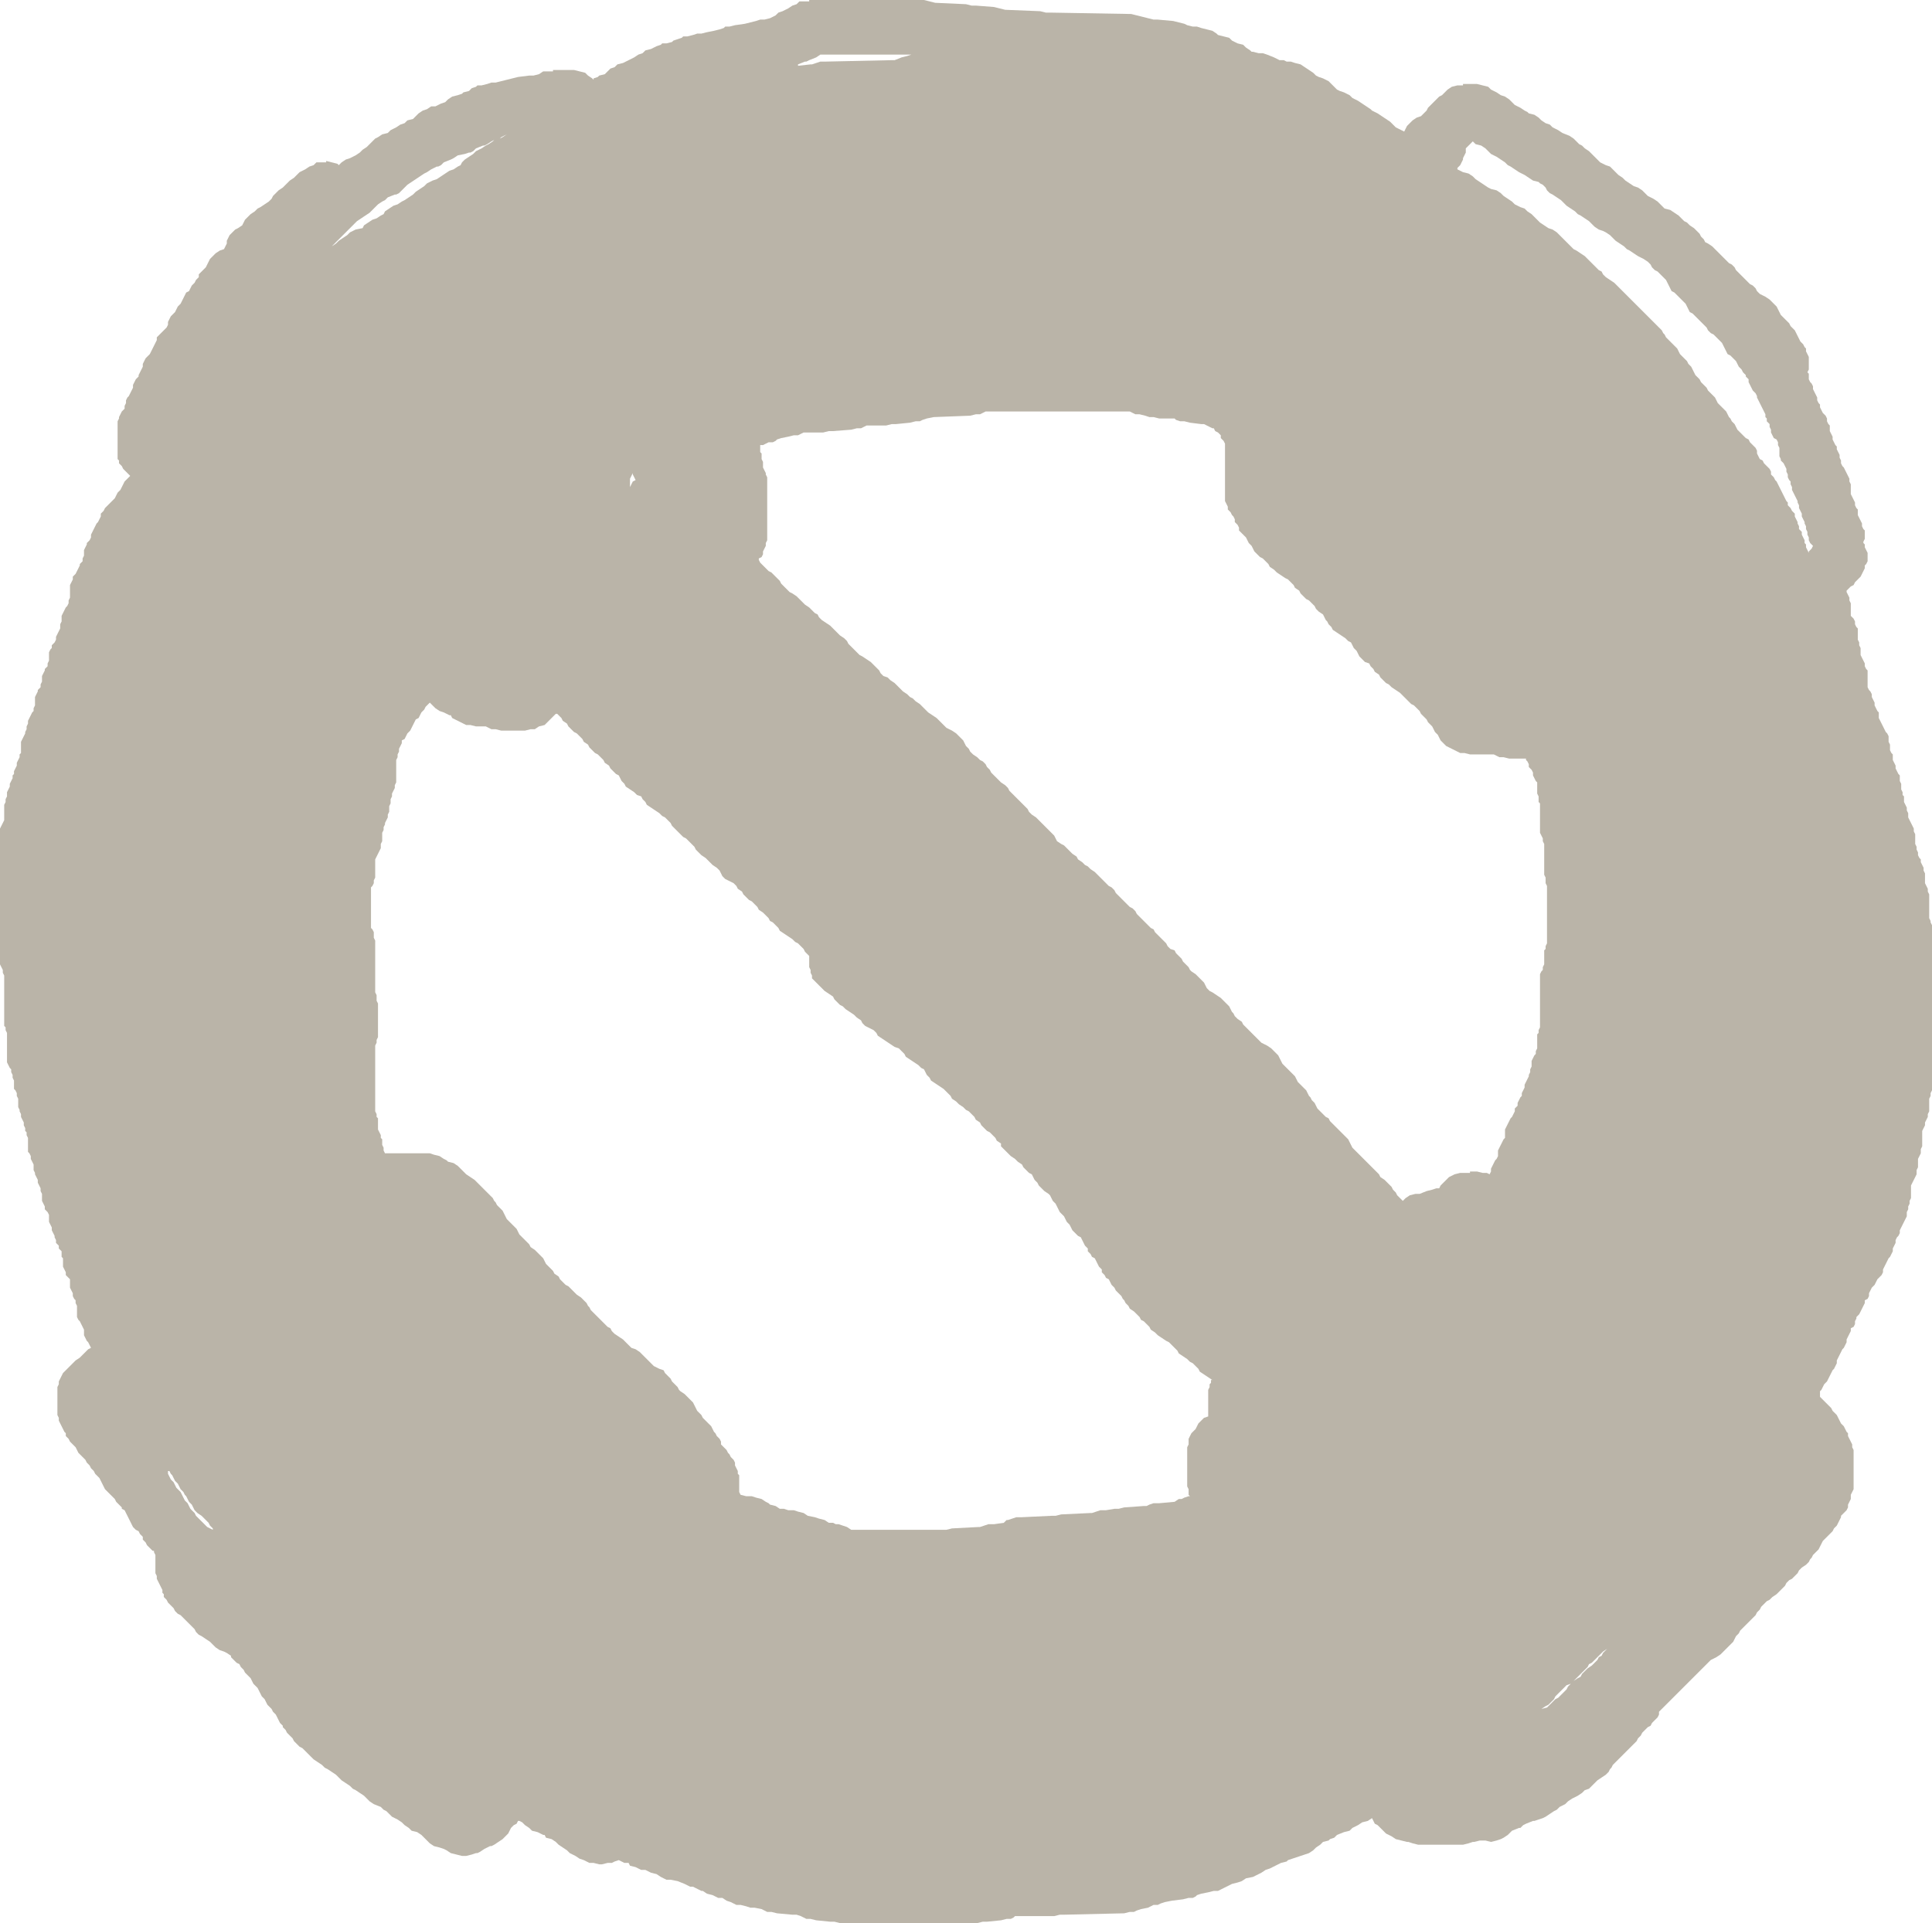 <?xml version="1.0" encoding="UTF-8" standalone="no"?>
<svg xmlns:ffdec="https://www.free-decompiler.com/flash" xmlns:xlink="http://www.w3.org/1999/xlink" ffdec:objectType="shape" height="68.7px" width="69.0px" xmlns="http://www.w3.org/2000/svg">
  <g transform="matrix(1.0, 0.0, 0.0, 1.0, 34.5, 33.95)">
    <path d="M23.0 -28.0 L23.1 -27.9 23.2 -27.8 23.3 -27.7 23.45 -27.6 23.55 -27.5 23.7 -27.4 23.85 -27.3 24.0 -27.25 24.15 -27.15 24.25 -27.05 24.35 -26.95 24.55 -26.85 24.7 -26.75 24.8 -26.65 24.9 -26.55 24.95 -26.5 25.15 -26.45 25.3 -26.35 25.45 -26.25 25.55 -26.15 25.65 -26.05 25.75 -26.0 25.85 -25.9 26.0 -25.8 26.1 -25.7 26.2 -25.6 26.25 -25.5 26.35 -25.4 26.4 -25.3 26.5 -25.25 26.65 -25.15 26.75 -25.05 26.85 -24.95 26.95 -24.85 27.05 -24.75 27.15 -24.65 27.25 -24.55 27.35 -24.5 27.45 -24.4 27.5 -24.3 27.6 -24.2 27.7 -24.1 27.8 -24.0 27.9 -23.9 28.0 -23.8 28.1 -23.75 28.2 -23.65 28.25 -23.55 28.35 -23.45 28.55 -23.35 28.7 -23.25 28.8 -23.15 28.9 -23.05 28.95 -23.0 29.0 -22.9 29.05 -22.8 29.1 -22.7 29.2 -22.6 29.3 -22.5 29.4 -22.4 29.45 -22.3 29.5 -22.25 29.6 -22.15 29.65 -22.05 29.7 -21.95 29.75 -21.85 29.8 -21.75 29.9 -21.65 29.95 -21.55 30.0 -21.5 30.0 -21.4 30.05 -21.3 30.1 -21.2 30.1 -21.1 30.1 -21.0 30.1 -20.9 30.1 -20.8 30.1 -20.75 30.05 -20.65 30.1 -20.6 30.1 -20.5 30.1 -20.4 30.15 -20.3 30.2 -20.25 30.25 -20.15 30.25 -20.05 30.3 -19.95 30.35 -19.85 30.4 -19.75 30.4 -19.65 30.45 -19.55 30.5 -19.5 30.5 -19.4 30.55 -19.3 30.6 -19.2 30.7 -19.1 30.75 -19.0 30.75 -18.9 30.8 -18.8 30.85 -18.75 30.85 -18.65 30.85 -18.55 30.9 -18.45 30.95 -18.35 30.95 -18.25 31.0 -18.15 31.05 -18.05 31.1 -18.0 31.1 -17.9 31.15 -17.8 31.2 -17.7 31.2 -17.6 31.25 -17.5 31.25 -17.4 31.3 -17.3 31.35 -17.25 31.4 -17.15 31.45 -17.05 31.5 -16.95 31.55 -16.85 31.55 -16.75 31.6 -16.65 31.6 -16.55 31.6 -16.5 31.6 -16.4 31.6 -16.3 31.65 -16.2 31.7 -16.1 31.75 -16.0 31.75 -15.9 31.8 -15.8 31.85 -15.75 31.85 -15.65 31.85 -15.55 31.9 -15.45 31.95 -15.35 32.0 -15.25 32.0 -15.15 32.05 -15.05 32.1 -15.0 32.1 -14.9 32.1 -14.8 32.1 -14.7 32.05 -14.6 32.05 -14.55 32.1 -14.5 32.1 -14.4 32.15 -14.3 32.2 -14.2 32.2 -14.1 32.2 -14.0 32.2 -13.9 32.15 -13.8 32.1 -13.75 32.1 -13.65 32.05 -13.55 32.0 -13.45 31.95 -13.35 31.85 -13.25 31.75 -13.15 31.7 -13.05 31.6 -13.0 31.5 -12.9 31.45 -12.85 31.45 -12.8 31.5 -12.7 31.55 -12.6 31.55 -12.5 31.6 -12.4 31.6 -12.3 31.6 -12.25 31.6 -12.15 31.6 -12.05 31.6 -11.95 31.7 -11.85 31.75 -11.75 31.75 -11.65 31.8 -11.55 31.85 -11.5 31.85 -11.4 31.85 -11.3 31.85 -11.2 31.85 -11.1 31.9 -11.0 31.9 -10.9 31.95 -10.8 31.95 -10.75 31.95 -10.65 31.95 -10.55 32.0 -10.45 32.05 -10.35 32.1 -10.25 32.1 -10.15 32.15 -10.05 32.2 -10.0 32.2 -9.9 32.2 -9.8 32.2 -9.7 32.2 -9.6 32.2 -9.5 32.2 -9.4 32.25 -9.3 32.3 -9.25 32.35 -9.15 32.35 -9.05 32.4 -8.95 32.45 -8.85 32.45 -8.75 32.5 -8.65 32.55 -8.55 32.6 -8.5 32.6 -8.4 32.6 -8.3 32.65 -8.2 32.7 -8.1 32.75 -8.0 32.8 -7.9 32.85 -7.8 32.9 -7.75 32.95 -7.65 32.95 -7.55 32.95 -7.45 33.0 -7.35 33.0 -7.25 33.0 -7.15 33.05 -7.05 33.1 -7.0 33.1 -6.9 33.1 -6.8 33.15 -6.7 33.2 -6.6 33.2 -6.5 33.25 -6.4 33.3 -6.3 33.35 -6.25 33.35 -6.15 33.35 -6.05 33.4 -5.95 33.4 -5.85 33.4 -5.75 33.45 -5.65 33.45 -5.55 33.5 -5.5 33.5 -5.4 33.5 -5.3 33.55 -5.2 33.6 -5.1 33.6 -5.0 33.65 -4.9 33.65 -4.8 33.65 -4.75 33.7 -4.65 33.75 -4.55 33.8 -4.45 33.85 -4.35 33.85 -4.25 33.9 -4.15 33.9 -4.05 33.9 -4.0 33.9 -3.9 33.9 -3.8 33.95 -3.7 33.95 -3.6 34.0 -3.5 34.0 -3.4 34.05 -3.3 34.1 -3.25 34.1 -3.15 34.15 -3.05 34.2 -2.95 34.2 -2.85 34.25 -2.75 34.25 -2.65 34.25 -2.55 34.25 -2.5 34.25 -2.4 34.3 -2.3 34.35 -2.2 34.35 -2.1 34.4 -2.0 34.4 -1.9 34.4 -1.8 34.4 -1.75 34.4 -1.65 34.4 -1.55 34.4 -1.45 34.4 -1.35 34.4 -1.25 34.4 -1.15 34.45 -1.05 34.45 -1.0 34.5 -0.9 34.5 -0.8 34.5 -0.7 34.5 -0.6 34.5 -0.5 34.5 -0.4 34.5 -0.3 34.5 -0.25 34.5 -0.15 34.5 -0.05 34.5 0.05 34.5 0.15 34.5 0.25 34.5 0.35 34.5 0.45 34.5 0.5 34.5 0.6 34.5 0.7 34.5 0.8 34.5 0.9 34.5 1.0 34.5 1.1 34.5 1.2 34.5 1.25 34.5 1.35 34.5 1.45 34.5 1.55 34.5 1.65 34.5 1.75 34.5 1.85 34.5 1.95 34.5 2.0 34.5 2.1 34.5 2.2 34.5 2.3 34.5 2.4 34.5 2.5 34.5 2.6 34.5 2.7 34.5 2.75 34.5 2.85 34.5 2.95 34.5 3.05 34.5 3.15 34.5 3.25 34.5 3.35 34.5 3.45 34.5 3.5 34.5 3.6 34.5 3.7 34.5 3.8 34.5 3.9 34.5 4.0 34.5 4.1 34.5 4.2 34.5 4.25 34.5 4.35 34.5 4.45 34.5 4.55 34.5 4.65 34.5 4.75 34.5 4.85 34.5 4.95 34.5 5.0 34.45 5.1 34.45 5.2 34.4 5.3 34.4 5.4 34.4 5.5 34.4 5.6 34.4 5.7 34.4 5.75 34.35 5.85 34.35 5.95 34.3 6.05 34.25 6.15 34.25 6.25 34.2 6.35 34.15 6.45 34.15 6.5 34.15 6.6 34.15 6.7 34.15 6.8 34.15 6.9 34.15 7.0 34.1 7.1 34.1 7.2 34.1 7.25 34.05 7.35 34.0 7.45 34.0 7.55 34.0 7.65 34.0 7.75 33.95 7.85 33.95 7.95 33.95 8.0 33.9 8.1 33.85 8.2 33.8 8.3 33.75 8.4 33.75 8.5 33.75 8.6 33.75 8.7 33.75 8.75 33.75 8.85 33.7 8.95 33.7 9.05 33.65 9.15 33.65 9.25 33.6 9.35 33.6 9.45 33.6 9.5 33.55 9.6 33.5 9.7 33.45 9.8 33.4 9.9 33.35 10.0 33.35 10.1 33.3 10.2 33.25 10.25 33.2 10.35 33.2 10.45 33.15 10.55 33.1 10.65 33.1 10.75 33.05 10.85 33.0 10.95 32.95 11.0 32.9 11.1 32.85 11.2 32.8 11.3 32.75 11.4 32.75 11.5 32.7 11.6 32.6 11.7 32.55 11.75 32.5 11.85 32.45 11.95 32.35 12.05 32.3 12.15 32.25 12.25 32.25 12.35 32.2 12.45 32.1 12.5 32.1 12.6 32.05 12.7 32.0 12.8 31.95 12.9 31.9 13.0 31.85 13.05 31.8 13.1 31.8 13.15 31.75 13.25 31.75 13.35 31.7 13.45 31.6 13.5 31.6 13.6 31.55 13.7 31.5 13.8 31.45 13.9 31.45 14.0 31.4 14.1 31.35 14.2 31.3 14.25 31.25 14.35 31.2 14.45 31.15 14.55 31.1 14.65 31.1 14.75 31.05 14.85 31.0 14.95 30.95 15.0 30.9 15.1 30.85 15.2 30.8 15.3 30.75 15.4 30.65 15.5 30.6 15.6 30.55 15.7 30.5 15.75 30.5 15.85 30.5 15.95 30.6 16.05 30.7 16.15 30.8 16.25 30.9 16.35 30.95 16.45 31.0 16.5 31.1 16.6 31.15 16.7 31.2 16.8 31.25 16.9 31.35 17.0 31.4 17.1 31.45 17.2 31.5 17.25 31.5 17.35 31.55 17.45 31.6 17.55 31.65 17.65 31.65 17.75 31.7 17.85 31.7 17.95 31.7 18.0 31.7 18.1 31.7 18.2 31.7 18.3 31.7 18.4 31.7 18.5 31.7 18.6 31.7 18.7 31.7 18.75 31.7 18.85 31.7 18.95 31.7 19.05 31.7 19.15 31.7 19.25 31.65 19.35 31.6 19.45 31.6 19.5 31.6 19.6 31.55 19.7 31.5 19.8 31.5 19.9 31.45 20.0 31.35 20.1 31.25 20.2 31.25 20.25 31.2 20.35 31.15 20.45 31.1 20.55 31.0 20.65 30.95 20.75 30.85 20.85 30.75 20.95 30.7 21.0 30.6 21.1 30.55 21.2 30.5 21.3 30.45 21.4 30.35 21.5 30.25 21.6 30.2 21.7 30.15 21.75 30.1 21.85 30.0 21.95 29.85 22.05 29.75 22.15 29.7 22.25 29.6 22.35 29.5 22.45 29.4 22.5 29.3 22.6 29.25 22.7 29.15 22.8 29.05 22.9 28.95 23.0 28.8 23.1 28.7 23.2 28.6 23.25 28.5 23.35 28.4 23.45 28.35 23.55 28.25 23.65 28.2 23.75 28.1 23.85 28.0 23.95 27.95 24.0 27.85 24.1 27.75 24.2 27.65 24.3 27.6 24.4 27.5 24.5 27.45 24.6 27.4 24.7 27.35 24.75 27.25 24.85 27.15 24.95 27.05 25.05 26.95 25.15 26.8 25.25 26.6 25.35 26.5 25.45 26.45 25.5 26.35 25.6 26.25 25.7 26.15 25.8 26.05 25.9 25.95 26.0 25.85 26.1 25.75 26.2 25.7 26.25 25.6 26.35 25.5 26.45 25.4 26.55 25.3 26.65 25.2 26.75 25.1 26.85 25.0 26.95 24.95 27.0 24.85 27.1 24.75 27.2 24.75 27.3 24.7 27.4 24.6 27.5 24.5 27.6 24.45 27.7 24.35 27.75 24.25 27.85 24.15 27.95 24.1 28.05 24.0 28.15 23.95 28.25 23.85 28.35 23.75 28.45 23.7 28.5 23.6 28.6 23.5 28.7 23.4 28.8 23.3 28.9 23.2 29.0 23.1 29.1 23.05 29.2 23.0 29.25 22.95 29.35 22.85 29.45 22.7 29.55 22.55 29.65 22.45 29.75 22.35 29.85 22.25 29.95 22.1 30.0 22.0 30.1 21.85 30.2 21.65 30.3 21.5 30.4 21.4 30.5 21.2 30.6 21.1 30.7 21.0 30.75 20.85 30.85 20.7 30.95 20.6 31.0 20.45 31.05 20.3 31.1 20.25 31.1 20.0 31.2 19.9 31.25 19.8 31.35 19.75 31.35 19.5 31.45 19.45 31.5 19.35 31.6 19.2 31.7 19.1 31.75 18.95 31.8 18.75 31.85 18.55 31.8 18.5 31.8 18.35 31.8 18.15 31.85 18.1 31.85 17.95 31.9 17.75 31.95 16.15 31.95 15.95 31.9 15.8 31.85 15.75 31.85 15.55 31.8 15.35 31.75 15.2 31.65 15.0 31.55 14.9 31.45 14.8 31.35 14.7 31.25 14.6 31.2 14.55 31.1 14.5 31.0 14.35 31.1 14.15 31.15 14.0 31.25 13.8 31.35 13.7 31.45 13.5 31.5 13.25 31.6 13.15 31.7 13.0 31.75 12.95 31.8 12.75 31.85 12.65 31.95 12.5 32.05 12.4 32.15 12.25 32.25 12.1 32.3 11.95 32.35 11.65 32.45 11.5 32.5 11.45 32.55 11.25 32.6 11.05 32.7 10.95 32.75 10.85 32.8 10.7 32.85 10.55 32.95 10.45 33.0 10.35 33.05 10.25 33.1 10.0 33.15 9.85 33.25 9.7 33.3 9.5 33.35 9.3 33.45 9.2 33.5 9.1 33.55 9.0 33.6 8.85 33.6 8.65 33.65 8.4 33.7 8.25 33.75 8.2 33.8 8.1 33.85 7.95 33.85 7.75 33.9 7.35 33.95 7.1 34.0 6.95 34.05 6.85 34.1 6.7 34.1 6.6 34.15 6.5 34.2 6.25 34.25 6.1 34.3 6.0 34.35 5.85 34.35 5.65 34.4 3.5 34.45 3.35 34.45 3.15 34.5 1.75 34.5 1.7 34.55 1.6 34.6 1.45 34.6 1.25 34.65 0.75 34.7 0.6 34.7 0.4 34.75 -4.5 34.75 -4.7 34.7 -4.85 34.7 -5.35 34.65 -5.55 34.6 -5.7 34.6 -5.9 34.5 -6.05 34.45 -6.2 34.45 -6.75 34.4 -6.95 34.35 -7.1 34.35 -7.3 34.25 -7.55 34.2 -7.7 34.2 -7.85 34.15 -8.05 34.1 -8.2 34.1 -8.4 34.0 -8.55 33.95 -8.7 33.85 -8.85 33.85 -9.05 33.75 -9.25 33.7 -9.4 33.6 -9.45 33.6 -9.65 33.5 -9.75 33.45 -9.85 33.45 -10.05 33.35 -10.3 33.25 -10.55 33.2 -10.7 33.2 -10.9 33.1 -11.05 33.0 -11.25 32.95 -11.45 32.85 -11.6 32.85 -11.8 32.75 -12.0 32.7 -12.05 32.6 -12.2 32.6 -12.4 32.5 -12.55 32.55 -12.65 32.6 -12.8 32.6 -13.0 32.65 -13.1 32.65 -13.3 32.6 -13.45 32.6 -13.65 32.5 -13.8 32.45 -13.95 32.35 -14.15 32.25 -14.25 32.15 -14.4 32.05 -14.55 31.95 -14.65 31.85 -14.8 31.75 -15.0 31.7 -15.05 31.6 -15.1 31.6 -15.3 31.5 -15.5 31.45 -15.6 31.35 -15.75 31.25 -15.85 31.15 -15.95 31.1 -16.0 31.1 -16.05 31.2 -16.15 31.25 -16.25 31.35 -16.3 31.45 -16.35 31.55 -16.45 31.65 -16.55 31.75 -16.7 31.85 -16.85 31.95 -16.95 32.0 -17.0 32.0 -17.2 32.1 -17.35 32.2 -17.45 32.25 -17.5 32.25 -17.65 32.3 -17.85 32.35 -18.0 32.35 -18.2 32.3 -18.4 32.25 -18.55 32.15 -18.65 32.1 -18.8 32.05 -19.0 32.0 -19.15 31.9 -19.25 31.8 -19.35 31.7 -19.45 31.6 -19.6 31.5 -19.8 31.45 -19.9 31.35 -20.05 31.25 -20.15 31.15 -20.3 31.05 -20.5 30.95 -20.6 30.85 -20.7 30.75 -20.8 30.7 -20.9 30.6 -21.15 30.5 -21.3 30.4 -21.4 30.3 -21.5 30.2 -21.65 30.1 -21.8 30.0 -21.9 29.95 -22.0 29.85 -22.15 29.75 -22.3 29.65 -22.4 29.55 -22.5 29.45 -22.65 29.35 -22.8 29.25 -22.9 29.2 -23.0 29.1 -23.15 29.0 -23.3 28.9 -23.4 28.8 -23.5 28.7 -23.6 28.6 -23.7 28.5 -23.8 28.45 -23.9 28.35 -24.0 28.25 -24.05 28.15 -24.15 28.05 -24.25 27.95 -24.3 27.85 -24.4 27.75 -24.4 27.7 -24.5 27.6 -24.55 27.5 -24.6 27.4 -24.65 27.3 -24.75 27.2 -24.8 27.1 -24.9 27.0 -24.95 26.95 -25.0 26.85 -25.05 26.75 -25.15 26.65 -25.2 26.55 -25.25 26.45 -25.3 26.35 -25.4 26.25 -25.45 26.2 -25.5 26.1 -25.55 26.0 -25.65 25.9 -25.75 25.8 -25.8 25.7 -25.9 25.6 -25.95 25.5 -26.05 25.45 -26.15 25.35 -26.25 25.25 -26.25 25.2 -26.4 25.1 -26.5 25.05 -26.65 25.0 -26.8 24.9 -26.9 24.8 -27.0 24.7 -27.15 24.6 -27.3 24.5 -27.4 24.45 -27.5 24.35 -27.55 24.25 -27.65 24.15 -27.75 24.05 -27.85 23.95 -27.95 23.85 -28.05 23.75 -28.15 23.7 -28.25 23.6 -28.3 23.5 -28.4 23.4 -28.5 23.3 -28.55 23.2 -28.65 23.1 -28.65 23.0 -28.7 22.95 -28.7 22.85 -28.75 22.75 -28.8 22.65 -28.85 22.55 -28.9 22.45 -28.9 22.35 -28.95 22.25 -28.95 22.2 -28.95 22.1 -28.95 22.0 -28.95 21.9 -28.95 21.8 -28.95 21.7 -28.95 21.6 -29.0 21.5 -29.0 21.45 -29.05 21.45 -29.15 21.35 -29.25 21.25 -29.3 21.15 -29.4 21.05 -29.4 20.95 -29.5 20.85 -29.55 20.75 -29.65 20.7 -29.75 20.6 -29.8 20.5 -29.85 20.4 -29.9 20.3 -29.95 20.2 -30.0 20.1 -30.05 20.0 -30.15 19.95 -30.15 19.9 -30.2 19.85 -30.25 19.8 -30.35 19.7 -30.4 19.6 -30.5 19.5 -30.55 19.45 -30.65 19.35 -30.75 19.25 -30.8 19.15 -30.85 19.05 -30.9 18.95 -30.95 18.85 -31.05 18.75 -31.1 18.7 -31.15 18.6 -31.25 18.5 -31.3 18.4 -31.4 18.3 -31.45 18.2 -31.55 18.1 -31.65 18.0 -31.7 17.95 -31.75 17.85 -31.8 17.75 -31.9 17.65 -32.0 17.55 -32.05 17.45 -32.15 17.35 -32.15 17.25 -32.2 17.2 -32.25 17.1 -32.3 17.0 -32.35 16.9 -32.4 16.8 -32.4 16.7 -32.45 16.6 -32.45 16.5 -32.45 16.45 -32.45 16.35 -32.45 16.25 -32.45 16.15 -32.45 16.05 -32.45 15.95 -32.45 15.85 -32.45 15.75 -32.45 15.7 -32.45 15.6 -32.4 15.5 -32.4 15.4 -32.35 15.3 -32.3 15.2 -32.25 15.1 -32.15 15.0 -32.1 14.95 -32.0 14.85 -31.9 14.75 -31.8 14.65 -31.65 14.55 -31.55 14.45 -31.45 14.35 -31.35 14.25 -31.25 14.2 -31.3 14.1 -31.35 14.0 -31.4 13.95 -31.45 13.85 -31.5 13.75 -31.5 13.65 -31.5 13.55 -31.55 13.45 -31.6 13.35 -31.65 13.25 -31.7 13.2 -31.75 13.1 -31.75 13.0 -31.75 12.9 -31.75 12.8 -31.75 12.7 -31.8 12.6 -31.8 12.5 -31.85 12.45 -31.9 12.35 -31.9 12.25 -31.95 12.15 -32.0 12.05 -32.0 11.95 -32.0 11.85 -32.0 11.75 -32.05 11.7 -32.15 11.6 -32.15 11.5 -32.2 11.4 -32.25 11.3 -32.25 11.2 -32.25 11.1 -32.25 11.0 -32.3 10.95 -32.3 10.85 -32.3 10.75 -32.4 10.65 -32.4 10.55 -32.5 10.45 -32.5 10.35 -32.55 10.25 -32.55 10.2 -32.6 10.1 -32.65 10.0 -32.65 9.9 -32.7 9.8 -32.75 9.7 -32.75 9.6 -32.75 9.5 -32.75 9.45 -32.8 9.35 -32.9 9.25 -32.9 9.15 -32.95 9.05 -33.0 8.95 -33.0 8.85 -33.0 8.75 -33.0 8.7 -33.05 8.6 -33.05 8.5 -33.1 8.4 -33.15 8.3 -33.15 8.2 -33.2 8.1 -33.25 8.0 -33.25 7.95 -33.3 7.85 -33.3 7.75 -33.3 7.65 -33.35 7.55 -33.4 7.45 -33.4 7.35 -33.45 7.25 -33.5 7.2 -33.5 7.1 -33.5 7.0 -33.5 6.9 -33.5 6.8 -33.5 6.7 -33.55 6.6 -33.55 6.5 -33.6 6.45 -33.6 6.35 -33.65 6.25 -33.65 6.15 -33.7 6.05 -33.75 5.95 -33.75 5.85 -33.8 5.75 -33.8 5.7 -33.85 5.6 -33.85 5.5 -33.85 5.4 -33.85 5.3 -33.9 5.2 -33.9 5.1 -33.95 5.0 -34.0 4.95 -34.0 4.85 -34.0 4.75 -34.0 4.65 -34.05 4.55 -34.05 4.45 -34.1 4.35 -34.1 4.25 -34.15 4.2 -34.2 4.1 -34.25 4.0 -34.25 3.9 -34.25 3.8 -34.25 3.7 -34.25 3.6 -34.25 3.5 -34.25 3.45 -34.25 3.35 -34.25 3.25 -34.25 3.15 -34.25 3.05 -34.25 2.95 -34.3 2.85 -34.3 2.75 -34.35 2.7 -34.35 2.6 -34.35 2.5 -34.35 2.4 -34.35 2.3 -34.35 2.2 -34.35 2.1 -34.35 2.0 -34.35 1.95 -34.35 1.85 -34.35 1.75 -34.35 1.65 -34.35 1.55 -34.35 1.45 -34.35 1.35 -34.35 1.25 -34.35 1.2 -34.35 1.1 -34.35 1.0 -34.35 0.9 -34.4 0.8 -34.4 0.7 -34.45 0.6 -34.5 0.5 -34.5 0.45 -34.5 0.35 -34.5 0.25 -34.5 0.15 -34.5 0.05 -34.5 -0.05 -34.5 -0.15 -34.5 -0.25 -34.5 -0.3 -34.5 -0.4 -34.5 -0.5 -34.5 -0.6 -34.5 -0.7 -34.5 -0.8 -34.5 -0.9 -34.5 -1.0 -34.5 -1.05 -34.5 -1.15 -34.5 -1.25 -34.5 -1.35 -34.5 -1.45 -34.5 -1.55 -34.5 -1.65 -34.5 -1.75 -34.5 -1.8 -34.5 -1.9 -34.5 -2.0 -34.5 -2.1 -34.5 -2.2 -34.5 -2.3 -34.5 -2.4 -34.5 -2.5 -34.5 -2.55 -34.5 -2.65 -34.5 -2.75 -34.5 -2.85 -34.5 -2.95 -34.5 -3.05 -34.5 -3.15 -34.5 -3.25 -34.5 -3.3 -34.5 -3.4 -34.5 -3.5 -34.5 -3.6 -34.5 -3.7 -34.5 -3.8 -34.5 -3.9 -34.5 -4.0 -34.5 -4.05 -34.5 -4.15 -34.5 -4.25 -34.5 -4.35 -34.45 -4.45 -34.4 -4.55 -34.35 -4.65 -34.35 -4.75 -34.35 -4.8 -34.35 -4.9 -34.35 -5.0 -34.35 -5.1 -34.35 -5.2 -34.3 -5.3 -34.3 -5.4 -34.25 -5.5 -34.25 -5.55 -34.25 -5.65 -34.2 -5.75 -34.15 -5.85 -34.15 -5.95 -34.1 -6.05 -34.05 -6.15 -34.05 -6.25 -34.0 -6.3 -34.0 -6.4 -33.95 -6.5 -33.9 -6.6 -33.9 -6.7 -33.85 -6.8 -33.8 -6.9 -33.8 -7.0 -33.75 -7.05 -33.75 -7.15 -33.75 -7.25 -33.75 -7.35 -33.75 -7.45 -33.7 -7.55 -33.65 -7.65 -33.6 -7.75 -33.6 -7.8 -33.55 -7.9 -33.55 -8.0 -33.5 -8.1 -33.5 -8.2 -33.45 -8.3 -33.4 -8.4 -33.35 -8.5 -33.3 -8.55 -33.3 -8.65 -33.25 -8.75 -33.25 -8.85 -33.25 -8.95 -33.25 -9.05 -33.2 -9.15 -33.15 -9.25 -33.15 -9.3 -33.05 -9.4 -33.05 -9.5 -33.0 -9.6 -33.0 -9.7 -33.0 -9.8 -32.95 -9.9 -32.9 -10.0 -32.9 -10.05 -32.8 -10.15 -32.8 -10.25 -32.75 -10.35 -32.75 -10.45 -32.75 -10.55 -32.75 -10.65 -32.7 -10.75 -32.65 -10.8 -32.65 -10.9 -32.55 -11.0 -32.5 -11.1 -32.5 -11.2 -32.45 -11.3 -32.4 -11.4 -32.35 -11.5 -32.35 -11.55 -32.35 -11.65 -32.3 -11.75 -32.3 -11.85 -32.3 -11.95 -32.25 -12.05 -32.2 -12.15 -32.15 -12.25 -32.1 -12.3 -32.05 -12.4 -32.05 -12.5 -32.0 -12.6 -32.0 -12.7 -32.0 -12.8 -32.0 -12.9 -32.0 -13.0 -32.0 -13.05 -31.95 -13.15 -31.9 -13.25 -31.9 -13.35 -31.8 -13.45 -31.75 -13.55 -31.7 -13.65 -31.65 -13.75 -31.65 -13.8 -31.55 -13.9 -31.55 -14.0 -31.5 -14.1 -31.5 -14.2 -31.5 -14.3 -31.45 -14.4 -31.4 -14.5 -31.4 -14.55 -31.3 -14.65 -31.25 -14.75 -31.25 -14.85 -31.2 -14.95 -31.15 -15.05 -31.1 -15.15 -31.05 -15.25 -31.0 -15.3 -30.95 -15.4 -30.9 -15.5 -30.9 -15.6 -30.8 -15.7 -30.75 -15.8 -30.65 -15.9 -30.55 -16.0 -30.5 -16.05 -30.4 -16.15 -30.35 -16.25 -30.3 -16.35 -30.2 -16.45 -30.15 -16.55 -30.1 -16.65 -30.05 -16.75 -30.0 -16.8 -29.9 -16.9 -29.85 -16.95 -29.9 -17.0 -30.0 -17.1 -30.1 -17.2 -30.15 -17.3 -30.25 -17.4 -30.25 -17.5 -30.3 -17.55 -30.3 -17.65 -30.3 -17.75 -30.3 -17.85 -30.3 -17.95 -30.3 -18.05 -30.3 -18.15 -30.3 -18.25 -30.3 -18.3 -30.3 -18.4 -30.3 -18.5 -30.3 -18.6 -30.3 -18.7 -30.3 -18.8 -30.3 -18.9 -30.25 -19.0 -30.25 -19.05 -30.2 -19.15 -30.15 -19.25 -30.05 -19.35 -30.05 -19.45 -30.0 -19.55 -30.0 -19.65 -29.95 -19.75 -29.9 -19.8 -29.85 -19.9 -29.8 -20.0 -29.75 -20.1 -29.75 -20.2 -29.7 -20.3 -29.65 -20.4 -29.55 -20.5 -29.55 -20.55 -29.5 -20.65 -29.45 -20.75 -29.4 -20.85 -29.4 -20.95 -29.35 -21.05 -29.3 -21.15 -29.2 -21.25 -29.15 -21.3 -29.1 -21.4 -29.05 -21.5 -29.0 -21.6 -28.95 -21.7 -28.9 -21.8 -28.9 -21.9 -28.8 -22.0 -28.75 -22.05 -28.65 -22.15 -28.55 -22.25 -28.5 -22.35 -28.5 -22.45 -28.45 -22.55 -28.4 -22.65 -28.3 -22.75 -28.25 -22.8 -28.2 -22.9 -28.15 -23.0 -28.05 -23.1 -28.0 -23.2 -27.95 -23.3 -27.9 -23.4 -27.85 -23.5 -27.75 -23.55 -27.7 -23.65 -27.65 -23.75 -27.55 -23.85 -27.5 -23.95 -27.4 -24.05 -27.4 -24.15 -27.3 -24.25 -27.25 -24.3 -27.15 -24.4 -27.1 -24.5 -27.05 -24.6 -27.0 -24.7 -26.9 -24.8 -26.8 -24.9 -26.65 -25.0 -26.5 -25.05 -26.45 -25.15 -26.4 -25.25 -26.4 -25.35 -26.35 -25.45 -26.3 -25.55 -26.2 -25.65 -26.1 -25.75 -26.0 -25.8 -25.85 -25.9 -25.8 -26.0 -25.75 -26.1 -25.65 -26.2 -25.55 -26.3 -25.4 -26.4 -25.3 -26.5 -25.2 -26.55 -25.05 -26.65 -24.9 -26.75 -24.8 -26.85 -24.75 -26.95 -24.65 -27.05 -24.55 -27.15 -24.4 -27.25 -24.35 -27.3 -24.25 -27.4 -24.15 -27.5 -24.0 -27.6 -23.9 -27.7 -23.8 -27.8 -23.6 -27.9 -23.45 -28.0 -23.3 -28.05 -23.2 -28.15 -23.05 -28.15 -22.85 -28.15 -22.85 -28.2 -22.65 -28.15 -22.45 -28.1 -22.4 -28.05 -22.3 -28.15 -22.15 -28.25 -22.0 -28.3 -21.8 -28.4 -21.65 -28.5 -21.55 -28.6 -21.4 -28.7 -21.3 -28.8 -21.2 -28.9 -21.1 -29.0 -21.0 -29.05 -20.85 -29.15 -20.65 -29.2 -20.55 -29.3 -20.35 -29.4 -20.2 -29.5 -20.05 -29.55 -19.95 -29.65 -19.75 -29.7 -19.65 -29.8 -19.55 -29.9 -19.4 -30.0 -19.25 -30.05 -19.1 -30.15 -18.95 -30.15 -18.75 -30.25 -18.6 -30.3 -18.5 -30.4 -18.35 -30.5 -18.15 -30.55 -18.0 -30.6 -17.95 -30.65 -17.75 -30.7 -17.65 -30.8 -17.5 -30.85 -17.45 -30.9 -17.3 -30.9 -17.1 -30.95 -16.95 -31.0 -16.8 -31.0 -16.6 -31.05 -16.4 -31.1 -16.2 -31.15 -16.0 -31.2 -15.6 -31.25 -15.45 -31.25 -15.25 -31.3 -15.1 -31.4 -14.95 -31.4 -14.75 -31.4 -14.75 -31.45 -14.0 -31.45 -13.8 -31.4 -13.6 -31.35 -13.5 -31.25 -13.35 -31.15 -13.3 -31.1 -13.3 -31.15 -13.15 -31.2 -13.1 -31.25 -12.9 -31.3 -12.8 -31.4 -12.7 -31.5 -12.55 -31.55 -12.45 -31.65 -12.25 -31.7 -12.05 -31.8 -11.85 -31.9 -11.7 -32.0 -11.55 -32.05 -11.45 -32.15 -11.25 -32.2 -11.05 -32.3 -10.9 -32.35 -10.85 -32.4 -10.7 -32.4 -10.5 -32.45 -10.45 -32.5 -10.3 -32.55 -10.15 -32.6 -10.1 -32.65 -9.95 -32.65 -9.75 -32.7 -9.6 -32.75 -9.45 -32.75 -9.25 -32.8 -9.0 -32.85 -8.8 -32.9 -8.65 -32.95 -8.6 -33.0 -8.45 -33.0 -8.25 -33.05 -7.9 -33.1 -7.7 -33.15 -7.5 -33.2 -7.35 -33.25 -7.2 -33.25 -7.0 -33.3 -6.8 -33.4 -6.7 -33.5 -6.55 -33.55 -6.35 -33.65 -6.2 -33.75 -6.05 -33.8 -5.95 -33.9 -5.8 -33.9 -5.6 -33.9 -5.6 -33.95 -1.5 -33.95 -1.3 -33.9 -1.1 -33.85 0.0 -33.8 0.2 -33.75 0.35 -33.75 1.0 -33.7 1.2 -33.65 1.4 -33.6 2.65 -33.55 2.85 -33.5 3.0 -33.5 5.9 -33.45 6.1 -33.4 6.3 -33.35 6.5 -33.3 6.7 -33.25 6.85 -33.25 7.4 -33.2 7.6 -33.15 7.8 -33.1 7.9 -33.05 8.1 -33.0 8.25 -33.0 8.4 -32.95 8.6 -32.9 8.8 -32.85 8.95 -32.75 9.0 -32.7 9.2 -32.65 9.4 -32.6 9.5 -32.5 9.6 -32.45 9.7 -32.4 9.9 -32.35 10.0 -32.25 10.15 -32.15 10.2 -32.1 10.25 -32.1 10.45 -32.05 10.6 -32.05 10.75 -32.0 11.0 -31.9 11.2 -31.8 11.35 -31.8 11.45 -31.75 11.6 -31.75 11.75 -31.7 11.95 -31.65 12.1 -31.55 12.25 -31.45 12.4 -31.35 12.5 -31.25 12.6 -31.2 12.75 -31.15 12.95 -31.05 13.05 -30.95 13.15 -30.85 13.25 -30.75 13.35 -30.7 13.5 -30.65 13.7 -30.55 13.8 -30.45 14.0 -30.35 14.15 -30.25 14.3 -30.15 14.45 -30.05 14.5 -30.0 14.7 -29.9 14.85 -29.8 15.0 -29.7 15.15 -29.6 15.25 -29.5 15.35 -29.4 15.55 -29.3 15.65 -29.25 15.7 -29.35 15.75 -29.45 15.85 -29.55 15.95 -29.65 16.1 -29.75 16.25 -29.8 16.35 -29.9 16.45 -30.0 16.5 -30.1 16.6 -30.2 16.7 -30.3 16.8 -30.4 16.9 -30.5 17.0 -30.55 17.1 -30.65 17.2 -30.75 17.35 -30.85 17.55 -30.9 17.75 -30.9 17.75 -30.95 18.25 -30.95 18.45 -30.9 18.65 -30.85 18.75 -30.75 18.95 -30.65 19.1 -30.55 19.25 -30.5 19.4 -30.4 19.5 -30.3 19.6 -30.2 19.8 -30.1 19.95 -30.0 20.05 -29.95 20.1 -29.9 20.3 -29.85 20.45 -29.75 20.55 -29.65 20.7 -29.55 20.85 -29.5 20.95 -29.4 21.15 -29.3 21.3 -29.2 21.55 -29.1 21.7 -29.0 21.8 -28.9 21.9 -28.8 22.0 -28.75 22.1 -28.65 22.25 -28.55 22.35 -28.45 22.45 -28.35 22.55 -28.25 22.65 -28.15 22.85 -28.05 23.0 -28.0 M21.6 -26.5 L21.45 -26.6 21.35 -26.7 21.25 -26.8 21.1 -26.9 20.95 -27.0 20.85 -27.05 20.75 -27.15 20.7 -27.25 20.6 -27.35 20.5 -27.4 20.45 -27.45 20.25 -27.5 20.1 -27.6 19.95 -27.7 19.75 -27.8 19.6 -27.9 19.45 -28.0 19.35 -28.05 19.25 -28.15 19.1 -28.25 18.95 -28.35 18.75 -28.45 18.65 -28.55 18.55 -28.65 18.4 -28.75 18.2 -28.8 18.1 -28.9 18.0 -28.8 17.9 -28.7 17.85 -28.65 17.85 -28.6 17.85 -28.5 17.8 -28.4 17.75 -28.3 17.75 -28.25 17.7 -28.15 17.65 -28.05 17.55 -27.95 17.55 -27.9 Q17.55 -27.9 17.65 -27.85 L17.75 -27.8 17.95 -27.75 18.1 -27.65 18.2 -27.55 18.35 -27.45 18.5 -27.35 18.65 -27.25 18.75 -27.2 18.95 -27.15 19.1 -27.05 19.2 -26.95 19.35 -26.85 19.5 -26.75 19.6 -26.65 19.8 -26.55 19.95 -26.5 20.05 -26.4 20.2 -26.3 20.3 -26.2 20.4 -26.1 20.5 -26.0 20.65 -25.9 20.8 -25.8 20.95 -25.75 21.1 -25.65 21.2 -25.55 21.3 -25.45 21.4 -25.35 21.5 -25.25 21.6 -25.15 21.7 -25.05 21.8 -25.0 21.95 -24.9 22.1 -24.8 22.2 -24.7 22.3 -24.6 22.4 -24.5 22.5 -24.4 22.6 -24.3 22.7 -24.25 22.75 -24.15 22.85 -24.05 23.0 -23.95 23.15 -23.85 23.25 -23.75 23.35 -23.65 23.45 -23.55 23.5 -23.5 23.6 -23.4 23.7 -23.3 23.8 -23.2 23.9 -23.1 24.0 -23.0 24.1 -22.9 24.2 -22.8 24.25 -22.75 24.35 -22.65 24.45 -22.55 24.55 -22.45 24.65 -22.35 24.75 -22.25 24.85 -22.15 24.9 -22.05 24.95 -22.0 25.0 -21.9 25.1 -21.8 25.2 -21.7 25.3 -21.6 25.4 -21.5 25.45 -21.4 25.5 -21.3 25.55 -21.25 25.65 -21.15 25.75 -21.05 25.8 -20.95 25.9 -20.85 25.95 -20.75 26.0 -20.65 26.05 -20.55 26.1 -20.5 26.2 -20.4 26.25 -20.3 26.35 -20.2 26.45 -20.1 26.5 -20.0 26.6 -19.9 26.7 -19.8 26.75 -19.75 26.8 -19.65 26.85 -19.55 26.95 -19.45 27.05 -19.35 27.15 -19.25 27.2 -19.15 27.25 -19.05 27.3 -19.0 27.35 -18.9 27.45 -18.8 27.5 -18.7 27.55 -18.6 27.65 -18.5 27.75 -18.4 27.85 -18.3 27.95 -18.25 28.0 -18.15 28.1 -18.05 28.2 -17.95 28.25 -17.85 28.25 -17.75 28.3 -17.65 28.35 -17.55 28.45 -17.5 28.5 -17.4 28.6 -17.3 28.7 -17.2 28.75 -17.1 28.75 -17.0 28.85 -16.9 28.9 -16.8 28.95 -16.75 29.0 -16.65 29.05 -16.55 29.1 -16.45 29.15 -16.35 29.2 -16.25 29.25 -16.15 29.3 -16.05 29.35 -16.0 29.35 -15.9 29.45 -15.8 29.5 -15.7 29.6 -15.6 29.6 -15.5 29.65 -15.4 29.7 -15.3 29.7 -15.25 29.75 -15.15 29.75 -15.05 29.85 -14.95 29.85 -14.85 29.9 -14.75 29.95 -14.65 29.95 -14.55 30.0 -14.5 30.0 -14.4 30.05 -14.3 30.1 -14.2 30.1 -14.25 30.2 -14.35 30.25 -14.45 30.2 -14.5 30.15 -14.55 30.1 -14.65 30.1 -14.75 30.05 -14.85 30.05 -14.95 30.0 -15.05 30.0 -15.15 29.95 -15.25 29.95 -15.3 29.9 -15.4 29.85 -15.5 29.85 -15.6 29.8 -15.7 29.75 -15.8 29.75 -15.9 29.7 -16.0 29.7 -16.05 29.65 -16.15 29.6 -16.25 29.55 -16.35 29.5 -16.45 29.5 -16.55 29.45 -16.65 29.45 -16.75 29.4 -16.8 29.35 -16.9 29.35 -17.0 29.3 -17.1 29.3 -17.2 29.25 -17.3 29.2 -17.4 29.1 -17.5 29.1 -17.55 29.05 -17.65 29.05 -17.75 29.05 -17.85 29.05 -17.95 29.0 -18.05 29.0 -18.15 28.95 -18.25 28.85 -18.3 28.8 -18.4 28.75 -18.5 28.75 -18.6 28.7 -18.7 28.7 -18.8 28.6 -18.9 28.6 -19.0 28.55 -19.05 28.55 -19.15 28.5 -19.25 28.45 -19.35 28.4 -19.45 28.35 -19.55 28.3 -19.65 28.25 -19.75 28.25 -19.8 28.2 -19.9 28.1 -20.0 28.05 -20.1 28.0 -20.2 27.95 -20.3 27.95 -20.4 27.85 -20.5 27.85 -20.55 27.75 -20.65 27.7 -20.75 27.6 -20.85 27.55 -20.95 27.5 -21.05 27.4 -21.15 27.3 -21.25 27.2 -21.3 27.15 -21.4 27.1 -21.5 27.05 -21.6 27.0 -21.7 26.9 -21.8 26.8 -21.9 26.7 -22.0 26.6 -22.05 26.5 -22.15 26.45 -22.25 26.35 -22.35 26.25 -22.45 26.15 -22.55 26.05 -22.65 25.95 -22.75 25.85 -22.8 25.8 -22.9 25.75 -23.0 25.7 -23.1 25.6 -23.2 25.5 -23.3 25.4 -23.4 25.3 -23.5 25.2 -23.55 25.15 -23.65 25.1 -23.75 25.05 -23.85 25.0 -23.95 24.9 -24.05 24.8 -24.15 24.7 -24.25 24.6 -24.3 24.5 -24.4 24.45 -24.5 24.35 -24.6 24.2 -24.7 24.0 -24.8 23.85 -24.9 23.7 -25.0 23.6 -25.05 23.5 -25.15 23.35 -25.25 23.2 -25.35 23.1 -25.45 23.0 -25.55 22.85 -25.65 22.75 -25.7 22.6 -25.75 22.45 -25.85 22.35 -25.95 22.25 -26.05 22.1 -26.15 21.95 -26.25 21.85 -26.3 21.75 -26.4 21.6 -26.5 M10.2 -14.45 L10.1 -14.55 10.05 -14.65 10.0 -14.75 9.95 -14.8 9.85 -14.9 9.75 -15.0 9.75 -15.1 9.7 -15.2 9.6 -15.3 9.6 -15.4 9.55 -15.5 9.5 -15.55 9.45 -15.65 9.35 -15.75 9.35 -15.85 9.3 -15.95 9.25 -16.05 9.25 -16.15 9.25 -16.25 9.25 -16.3 9.25 -16.4 9.25 -16.5 9.25 -16.6 9.25 -16.7 9.25 -16.8 9.25 -16.9 9.25 -17.0 9.25 -17.05 9.25 -17.15 9.25 -17.25 9.25 -17.35 9.25 -17.45 9.25 -17.55 9.25 -17.65 9.25 -17.75 9.25 -17.8 9.25 -17.9 9.25 -18.0 9.25 -18.1 9.2 -18.2 9.1 -18.3 9.1 -18.4 9.0 -18.5 8.9 -18.55 8.85 -18.65 8.8 -18.65 8.6 -18.75 8.5 -18.8 8.4 -18.8 8.0 -18.85 7.8 -18.9 7.65 -18.9 7.5 -18.95 7.45 -19.0 6.9 -19.0 6.7 -19.05 6.55 -19.05 6.4 -19.1 6.2 -19.15 6.05 -19.15 5.95 -19.2 5.85 -19.25 0.7 -19.25 0.6 -19.2 0.5 -19.15 0.35 -19.15 0.15 -19.1 -1.15 -19.05 -1.4 -19.0 -1.55 -18.95 -1.65 -18.9 -1.8 -18.9 -2.0 -18.85 -2.5 -18.8 -2.65 -18.8 -2.85 -18.75 -3.55 -18.75 -3.65 -18.7 -3.75 -18.65 -3.9 -18.65 -4.1 -18.6 -4.75 -18.55 -4.9 -18.55 -5.1 -18.5 -5.8 -18.5 -5.9 -18.45 -6.0 -18.4 -6.15 -18.4 -6.35 -18.35 -6.6 -18.3 -6.75 -18.25 -6.8 -18.2 -6.9 -18.15 -7.05 -18.15 -7.15 -18.1 -7.25 -18.05 -7.35 -18.05 -7.35 -18.0 -7.35 -17.9 -7.35 -17.8 -7.3 -17.75 -7.3 -17.65 -7.3 -17.55 -7.25 -17.45 -7.25 -17.35 -7.25 -17.25 -7.2 -17.15 -7.15 -17.05 -7.15 -17.0 -7.1 -16.9 -7.1 -16.8 -7.1 -16.7 -7.1 -16.6 -7.1 -16.5 -7.1 -16.4 -7.1 -16.3 -7.1 -16.25 -7.1 -16.15 -7.1 -16.05 -7.1 -15.95 -7.1 -15.85 -7.1 -15.75 -7.1 -15.65 -7.1 -15.55 -7.1 -15.5 -7.1 -15.4 -7.1 -15.3 -7.1 -15.2 -7.1 -15.1 -7.1 -15.0 -7.1 -14.9 -7.1 -14.8 -7.1 -14.75 -7.1 -14.65 -7.15 -14.55 -7.15 -14.45 -7.2 -14.35 -7.25 -14.25 -7.25 -14.15 -7.3 -14.05 -7.4 -14.0 -7.4 -13.95 -7.35 -13.85 -7.25 -13.75 -7.15 -13.65 -7.05 -13.55 -6.95 -13.5 -6.85 -13.4 -6.75 -13.3 -6.65 -13.2 -6.6 -13.1 -6.5 -13.0 -6.4 -12.9 -6.3 -12.8 -6.2 -12.75 -6.05 -12.65 -5.95 -12.55 -5.85 -12.45 -5.75 -12.35 -5.6 -12.25 -5.5 -12.15 -5.4 -12.05 -5.3 -12.0 -5.25 -11.9 -5.15 -11.8 -5.0 -11.7 -4.85 -11.6 -4.75 -11.5 -4.65 -11.4 -4.55 -11.3 -4.5 -11.25 -4.35 -11.15 -4.25 -11.05 -4.2 -10.95 -4.1 -10.85 -4.0 -10.75 -3.9 -10.65 -3.8 -10.55 -3.7 -10.5 -3.55 -10.4 -3.4 -10.3 -3.3 -10.2 -3.2 -10.1 -3.1 -10.0 -3.05 -9.9 -2.95 -9.8 -2.8 -9.75 -2.7 -9.65 -2.55 -9.55 -2.45 -9.45 -2.35 -9.35 -2.25 -9.25 -2.1 -9.15 -2.0 -9.05 -1.9 -9.0 -1.8 -8.9 -1.65 -8.8 -1.55 -8.7 -1.45 -8.6 -1.35 -8.5 -1.2 -8.4 -1.05 -8.3 -1.0 -8.25 -0.9 -8.15 -0.8 -8.05 -0.7 -7.95 -0.5 -7.85 -0.35 -7.75 -0.25 -7.65 -0.15 -7.55 -0.1 -7.5 -0.05 -7.4 0.0 -7.3 0.1 -7.2 0.15 -7.1 0.25 -7.0 0.4 -6.9 0.5 -6.8 0.6 -6.75 0.7 -6.65 0.75 -6.55 0.85 -6.45 0.9 -6.35 1.0 -6.25 1.1 -6.15 1.2 -6.05 1.25 -6.0 1.4 -5.9 1.5 -5.8 1.55 -5.7 1.65 -5.6 1.75 -5.5 1.85 -5.4 1.95 -5.3 2.0 -5.25 2.1 -5.15 2.2 -5.05 2.25 -4.95 2.35 -4.85 2.5 -4.75 2.6 -4.65 2.7 -4.55 2.75 -4.5 2.85 -4.4 2.95 -4.3 3.05 -4.2 3.15 -4.1 3.2 -4.0 3.25 -3.9 3.4 -3.8 3.5 -3.75 3.6 -3.65 3.7 -3.55 3.8 -3.45 3.95 -3.35 4.0 -3.25 4.15 -3.15 4.25 -3.05 4.35 -3.0 4.45 -2.9 4.6 -2.8 4.7 -2.7 4.8 -2.6 4.9 -2.5 5.0 -2.4 5.1 -2.3 5.2 -2.25 5.3 -2.15 5.35 -2.05 5.45 -1.95 5.55 -1.85 5.65 -1.75 5.75 -1.65 5.85 -1.55 5.95 -1.5 6.05 -1.4 6.1 -1.3 6.2 -1.2 6.3 -1.1 6.4 -1.0 6.5 -0.9 6.6 -0.8 6.7 -0.75 6.75 -0.65 6.85 -0.55 6.95 -0.45 7.05 -0.35 7.15 -0.25 7.2 -0.15 7.3 -0.05 7.45 0.0 7.5 0.1 7.6 0.2 7.7 0.3 7.75 0.4 7.85 0.5 7.95 0.6 8.0 0.7 8.05 0.75 8.2 0.85 8.3 0.95 8.4 1.05 8.5 1.15 8.55 1.25 8.6 1.35 8.7 1.45 8.8 1.5 8.95 1.6 9.1 1.7 9.2 1.8 9.3 1.9 9.4 2.0 9.45 2.1 9.5 2.2 9.55 2.25 9.6 2.35 9.7 2.45 9.85 2.55 9.9 2.65 10.0 2.75 10.1 2.85 10.2 2.95 10.25 3.0 10.35 3.1 10.45 3.2 10.55 3.3 10.75 3.4 10.9 3.5 11.0 3.6 11.1 3.7 11.15 3.75 11.2 3.85 11.25 3.95 11.3 4.05 11.4 4.15 11.5 4.25 11.6 4.35 11.7 4.45 11.75 4.5 11.8 4.6 11.85 4.7 11.95 4.8 12.05 4.9 12.15 5.0 12.2 5.1 12.25 5.2 12.3 5.25 12.35 5.35 12.45 5.45 12.5 5.55 12.55 5.65 12.65 5.75 12.75 5.85 12.85 5.95 12.95 6.0 13.0 6.1 13.1 6.2 13.2 6.3 13.3 6.4 13.4 6.5 13.5 6.6 13.6 6.7 13.65 6.75 13.7 6.85 13.75 6.95 13.8 7.05 13.9 7.15 14.0 7.25 14.1 7.35 14.2 7.45 14.25 7.5 14.35 7.6 14.45 7.7 14.55 7.8 14.65 7.9 14.75 8.0 14.8 8.1 14.95 8.2 15.0 8.25 15.1 8.35 15.2 8.45 15.25 8.55 15.35 8.65 15.4 8.75 15.5 8.85 15.6 8.95 15.7 8.85 15.85 8.75 16.05 8.7 16.2 8.7 16.45 8.6 16.65 8.55 16.8 8.5 16.9 8.5 16.95 8.4 17.05 8.3 17.15 8.2 17.25 8.1 17.45 8.0 17.65 7.95 17.8 7.95 18.0 7.95 18.0 7.9 18.25 7.9 18.45 7.95 18.6 7.95 18.7 8.0 18.75 7.9 18.75 7.8 18.8 7.7 18.85 7.6 18.9 7.5 18.95 7.45 19.0 7.35 19.0 7.25 19.0 7.15 19.05 7.05 19.1 6.95 19.15 6.85 19.2 6.75 19.25 6.7 19.25 6.6 19.25 6.5 19.25 6.4 19.3 6.3 19.35 6.2 19.4 6.1 19.45 6.0 19.5 5.95 19.55 5.85 19.6 5.75 19.6 5.65 19.7 5.55 19.7 5.45 19.75 5.35 19.8 5.25 19.85 5.2 19.85 5.1 19.9 5.0 19.95 4.9 19.95 4.8 20.0 4.7 20.05 4.6 20.1 4.5 20.1 4.45 20.15 4.35 20.15 4.25 20.2 4.15 20.2 4.05 20.2 3.95 20.25 3.85 20.3 3.75 20.35 3.7 20.35 3.6 20.4 3.5 20.4 3.4 20.4 3.3 20.4 3.2 20.4 3.1 20.4 3.0 20.45 2.95 20.45 2.85 20.5 2.75 20.5 2.65 20.5 2.55 20.5 2.45 20.5 2.35 20.5 2.25 20.5 2.2 20.5 2.1 20.5 2.0 20.5 1.9 20.5 1.8 20.5 1.7 20.5 1.6 20.5 1.5 20.5 1.45 20.5 1.35 20.5 1.25 20.5 1.15 20.5 1.05 20.5 0.95 20.5 0.85 20.55 0.75 20.6 0.7 20.6 0.6 20.65 0.5 20.65 0.4 20.65 0.3 20.65 0.2 20.65 0.1 20.65 0.0 20.7 -0.05 20.7 -0.15 20.75 -0.25 20.75 -0.35 20.75 -0.45 20.75 -0.55 20.75 -0.65 20.75 -0.75 20.75 -0.8 20.75 -0.9 20.75 -1.0 20.75 -1.1 20.75 -1.2 20.75 -1.3 20.75 -1.4 20.75 -1.5 20.75 -1.55 20.75 -1.65 20.75 -1.75 20.75 -1.85 20.75 -1.95 20.75 -2.05 20.75 -2.15 20.75 -2.25 20.75 -2.3 20.7 -2.4 20.7 -2.5 20.7 -2.6 20.65 -2.7 20.65 -2.8 20.65 -2.9 20.65 -3.0 20.65 -3.05 20.65 -3.15 20.65 -3.25 20.65 -3.35 20.65 -3.45 20.65 -3.55 20.65 -3.65 20.65 -3.75 20.65 -3.8 20.6 -3.9 20.6 -4.0 20.55 -4.1 20.5 -4.2 20.5 -4.3 20.5 -4.4 20.5 -4.5 20.5 -4.55 20.5 -4.65 20.5 -4.75 20.5 -4.85 20.5 -4.95 20.5 -5.05 20.5 -5.15 20.5 -5.25 20.45 -5.3 20.45 -5.4 20.45 -5.5 20.4 -5.6 20.4 -5.7 20.4 -5.8 20.4 -5.9 20.4 -6.0 20.35 -6.05 20.3 -6.15 20.25 -6.25 20.25 -6.35 20.2 -6.45 20.1 -6.55 20.1 -6.65 20.05 -6.75 20.0 -6.8 20.0 -6.85 19.4 -6.85 19.2 -6.9 19.05 -6.9 18.95 -6.95 18.85 -7.0 18.0 -7.0 17.8 -7.05 17.65 -7.05 17.45 -7.15 17.25 -7.25 17.15 -7.3 17.05 -7.4 16.95 -7.5 16.9 -7.6 16.85 -7.7 16.75 -7.8 16.7 -7.9 16.65 -8.0 16.6 -8.05 16.5 -8.15 16.45 -8.25 16.35 -8.35 16.25 -8.45 16.2 -8.55 16.1 -8.65 16.0 -8.75 15.9 -8.8 15.8 -8.9 15.7 -9.0 15.6 -9.1 15.5 -9.2 15.35 -9.3 15.2 -9.4 15.1 -9.5 15.0 -9.55 14.9 -9.65 14.8 -9.75 14.75 -9.85 14.6 -9.95 14.55 -10.05 14.45 -10.15 14.4 -10.25 14.25 -10.3 14.15 -10.4 14.05 -10.5 14.0 -10.6 13.95 -10.7 13.85 -10.8 13.8 -10.9 13.75 -11.0 13.65 -11.05 13.55 -11.15 13.4 -11.25 13.25 -11.35 13.1 -11.45 13.05 -11.55 12.95 -11.65 12.9 -11.75 12.85 -11.8 12.8 -11.9 12.75 -12.0 12.6 -12.1 12.5 -12.2 12.45 -12.3 12.35 -12.4 12.25 -12.5 12.15 -12.55 12.05 -12.65 11.95 -12.75 11.9 -12.85 11.75 -12.95 11.7 -13.05 11.6 -13.15 11.5 -13.25 11.4 -13.3 11.25 -13.4 11.1 -13.5 11.0 -13.6 10.85 -13.7 10.8 -13.8 10.7 -13.9 10.6 -14.0 10.5 -14.05 10.4 -14.15 10.3 -14.25 10.25 -14.35 10.2 -14.45 M0.0 5.7 L-0.1 5.6 -0.25 5.5 -0.35 5.4 -0.5 5.3 -0.55 5.2 -0.65 5.1 -0.75 5.0 -0.8 4.95 -0.95 4.85 -1.1 4.75 -1.25 4.65 -1.3 4.55 -1.4 4.45 -1.45 4.35 -1.5 4.25 -1.6 4.2 -1.7 4.1 -1.85 4.0 -2.0 3.9 -2.15 3.8 -2.2 3.7 -2.3 3.6 -2.4 3.5 -2.55 3.45 -2.7 3.35 -2.85 3.25 -3.0 3.15 -3.15 3.05 -3.2 2.95 -3.3 2.85 -3.5 2.75 -3.6 2.7 -3.7 2.6 -3.75 2.5 -3.9 2.4 -4.0 2.3 -4.15 2.2 -4.3 2.1 -4.4 2.0 -4.5 1.95 -4.6 1.85 -4.7 1.75 -4.75 1.65 -4.9 1.55 -5.05 1.45 -5.15 1.35 -5.25 1.25 -5.3 1.2 -5.4 1.1 -5.5 1.0 -5.5 0.9 -5.55 0.8 -5.55 0.7 -5.6 0.6 -5.6 0.5 -5.6 0.45 -5.6 0.35 -5.6 0.25 -5.6 0.2 -5.65 0.15 -5.75 0.05 -5.8 -0.05 -5.9 -0.15 -6.0 -0.25 -6.1 -0.3 -6.2 -0.4 -6.35 -0.5 -6.5 -0.6 -6.65 -0.7 -6.7 -0.8 -6.8 -0.9 -6.9 -1.0 -7.0 -1.05 -7.05 -1.15 -7.15 -1.25 -7.25 -1.35 -7.4 -1.45 -7.45 -1.55 -7.55 -1.65 -7.65 -1.75 -7.75 -1.8 -7.85 -1.9 -7.95 -2.0 -8.0 -2.1 -8.15 -2.2 -8.2 -2.3 -8.3 -2.4 -8.5 -2.5 -8.6 -2.55 -8.7 -2.65 -8.75 -2.75 -8.8 -2.85 -8.9 -2.95 -9.05 -3.05 -9.15 -3.15 -9.25 -3.25 -9.3 -3.3 -9.45 -3.4 -9.55 -3.5 -9.65 -3.6 -9.7 -3.7 -9.8 -3.8 -9.9 -3.9 -10.0 -4.0 -10.1 -4.05 -10.2 -4.15 -10.3 -4.25 -10.4 -4.35 -10.5 -4.45 -10.55 -4.55 -10.65 -4.65 -10.75 -4.75 -10.85 -4.8 -10.95 -4.9 -11.1 -5.0 -11.25 -5.1 -11.4 -5.2 -11.45 -5.3 -11.55 -5.4 -11.6 -5.5 -11.75 -5.55 -11.85 -5.65 -12.0 -5.75 -12.15 -5.85 -12.2 -5.95 -12.3 -6.05 -12.35 -6.15 -12.4 -6.25 -12.5 -6.3 -12.6 -6.4 -12.7 -6.5 -12.75 -6.6 -12.9 -6.7 -12.95 -6.8 -13.05 -6.9 -13.15 -7.0 -13.25 -7.05 -13.35 -7.15 -13.45 -7.25 -13.5 -7.35 -13.65 -7.45 -13.7 -7.55 -13.8 -7.65 -13.9 -7.75 -14.0 -7.8 -14.1 -7.9 -14.2 -8.0 -14.25 -8.1 -14.4 -8.2 -14.45 -8.3 -14.55 -8.4 -14.6 -8.45 -14.65 -8.45 -14.75 -8.35 -14.85 -8.25 -14.95 -8.15 -15.05 -8.05 -15.25 -8.0 -15.4 -7.9 -15.55 -7.9 -15.75 -7.85 -16.6 -7.85 -16.8 -7.9 -16.95 -7.9 -17.05 -7.95 -17.15 -8.0 -17.5 -8.0 -17.7 -8.05 -17.85 -8.05 -18.05 -8.15 -18.25 -8.25 -18.35 -8.3 -18.4 -8.4 -18.45 -8.4 -18.65 -8.5 -18.8 -8.55 -18.95 -8.65 -19.05 -8.75 -19.15 -8.85 -19.2 -8.8 -19.3 -8.7 -19.35 -8.6 -19.45 -8.5 -19.5 -8.4 -19.55 -8.3 -19.65 -8.25 -19.7 -8.15 -19.75 -8.05 -19.8 -7.95 -19.85 -7.85 -19.95 -7.75 -20.0 -7.65 -20.05 -7.55 -20.15 -7.5 -20.15 -7.4 -20.2 -7.3 -20.25 -7.2 -20.25 -7.1 -20.3 -7.0 -20.3 -6.9 -20.35 -6.8 -20.35 -6.75 -20.35 -6.65 -20.35 -6.55 -20.35 -6.45 -20.35 -6.35 -20.35 -6.25 -20.35 -6.15 -20.35 -6.05 -20.35 -6.0 -20.4 -5.9 -20.4 -5.8 -20.45 -5.7 -20.5 -5.6 -20.5 -5.5 -20.55 -5.4 -20.55 -5.3 -20.55 -5.25 -20.6 -5.15 -20.6 -5.05 -20.6 -4.95 -20.65 -4.85 -20.65 -4.75 -20.7 -4.65 -20.75 -4.55 -20.75 -4.5 -20.8 -4.4 -20.8 -4.3 -20.85 -4.2 -20.85 -4.1 -20.85 -4.0 -20.85 -3.9 -20.9 -3.8 -20.9 -3.75 -20.9 -3.65 -20.95 -3.55 -21.0 -3.45 -21.05 -3.35 -21.1 -3.25 -21.1 -3.15 -21.1 -3.05 -21.1 -3.0 -21.1 -2.9 -21.1 -2.8 -21.1 -2.7 -21.1 -2.6 -21.15 -2.5 -21.15 -2.4 -21.2 -2.3 -21.25 -2.25 -21.25 -2.15 -21.25 -2.05 -21.25 -1.95 -21.25 -1.85 -21.25 -1.75 -21.25 -1.65 -21.25 -1.55 -21.25 -1.5 -21.25 -1.4 -21.25 -1.3 -21.25 -1.2 -21.25 -1.1 -21.25 -1.0 -21.25 -0.9 -21.25 -0.8 -21.2 -0.75 -21.15 -0.65 -21.15 -0.55 -21.15 -0.45 -21.1 -0.35 -21.1 -0.25 -21.1 -0.15 -21.1 -0.05 -21.1 0.0 -21.1 0.1 -21.1 0.2 -21.1 0.3 -21.1 0.4 -21.1 0.5 -21.1 0.6 -21.1 0.7 -21.1 0.75 -21.1 0.85 -21.1 0.95 -21.1 1.05 -21.1 1.15 -21.1 1.25 -21.1 1.35 -21.1 1.45 -21.1 1.5 -21.05 1.6 -21.05 1.7 -21.05 1.8 -21.0 1.9 -21.0 2.0 -21.0 2.1 -21.0 2.2 -21.0 2.25 -21.0 2.35 -21.0 2.45 -21.0 2.55 -21.0 2.65 -21.0 2.75 -21.0 2.85 -21.0 2.95 -21.0 3.0 -21.0 3.1 -21.05 3.2 -21.05 3.3 -21.1 3.4 -21.1 3.5 -21.1 3.6 -21.1 3.7 -21.1 3.75 -21.1 3.85 -21.1 3.95 -21.1 4.05 -21.1 4.15 -21.1 4.25 -21.1 4.35 -21.1 4.45 -21.1 4.5 -21.1 4.6 -21.1 4.7 -21.1 4.8 -21.1 4.9 -21.1 5.0 -21.1 5.1 -21.1 5.2 -21.1 5.25 -21.1 5.35 -21.1 5.45 -21.1 5.55 -21.1 5.65 -21.1 5.75 -21.05 5.85 -21.05 5.95 -21.0 6.0 -21.0 6.1 -21.0 6.2 -21.0 6.3 -21.0 6.4 -20.95 6.5 -20.9 6.6 -20.9 6.7 -20.85 6.75 -20.85 6.85 -20.85 6.95 -20.8 7.05 -20.8 7.15 -20.75 7.25 -19.35 7.25 -19.15 7.25 -19.0 7.3 -18.8 7.35 -18.65 7.45 -18.55 7.5 -18.5 7.55 -18.3 7.6 -18.15 7.7 -18.05 7.8 -17.95 7.9 -17.85 8.0 -17.7 8.1 -17.55 8.2 -17.5 8.25 -17.4 8.35 -17.3 8.45 -17.2 8.55 -17.1 8.65 -17.0 8.75 -16.9 8.85 -16.85 8.95 -16.8 9.0 -16.75 9.1 -16.65 9.2 -16.55 9.3 -16.5 9.4 -16.45 9.5 -16.4 9.6 -16.3 9.7 -16.25 9.75 -16.15 9.85 -16.05 9.95 -16.0 10.05 -15.95 10.15 -15.85 10.25 -15.75 10.35 -15.65 10.45 -15.6 10.5 -15.55 10.6 -15.4 10.7 -15.3 10.8 -15.2 10.9 -15.1 11.0 -15.05 11.1 -15.0 11.2 -14.95 11.25 -14.85 11.35 -14.75 11.45 -14.7 11.55 -14.55 11.65 -14.5 11.75 -14.4 11.85 -14.3 11.95 -14.2 12.0 -14.1 12.1 -14.0 12.2 -13.9 12.3 -13.75 12.4 -13.65 12.5 -13.55 12.6 -13.5 12.7 -13.45 12.75 -13.4 12.85 -13.3 12.95 -13.2 13.05 -13.1 13.15 -13.0 13.25 -12.9 13.35 -12.8 13.45 -12.7 13.5 -12.65 13.6 -12.55 13.7 -12.4 13.8 -12.25 13.9 -12.15 14.0 -12.05 14.1 -11.95 14.2 -11.8 14.25 -11.65 14.35 -11.55 14.45 -11.45 14.55 -11.35 14.65 -11.25 14.75 -11.15 14.85 -10.95 14.95 -10.8 15.0 -10.75 15.1 -10.65 15.2 -10.55 15.3 -10.5 15.4 -10.4 15.5 -10.3 15.6 -10.25 15.7 -10.2 15.75 -10.05 15.85 -9.95 15.95 -9.85 16.05 -9.75 16.15 -9.7 16.25 -9.65 16.35 -9.6 16.45 -9.55 16.5 -9.45 16.6 -9.4 16.7 -9.3 16.8 -9.2 16.9 -9.1 17.0 -9.05 17.1 -9.0 17.2 -8.95 17.25 -8.9 17.35 -8.8 17.45 -8.75 17.55 -8.75 17.65 -8.65 17.75 -8.55 17.85 -8.5 17.95 -8.45 18.0 -8.4 18.1 -8.3 18.2 -8.25 18.3 -8.25 18.4 -8.2 18.5 -8.15 18.6 -8.15 18.7 -8.1 18.75 -8.1 18.85 -8.1 18.95 -8.1 19.05 -8.1 19.15 -8.1 19.25 -8.1 19.35 -8.05 19.45 -7.85 19.5 -7.65 19.5 -7.5 19.55 -7.3 19.6 -7.15 19.7 -7.05 19.75 -7.0 19.8 -6.8 19.85 -6.65 19.95 -6.5 19.95 -6.35 20.0 -6.15 20.0 -6.0 20.05 -5.8 20.1 -5.65 20.2 -5.4 20.25 -5.25 20.3 -5.05 20.35 -4.9 20.45 -4.75 20.45 -4.65 20.5 -4.55 20.5 -4.4 20.55 -4.25 20.6 -4.1 20.7 -4.0 20.7 -0.85 20.7 -0.7 20.7 -0.5 20.65 0.45 20.6 0.5 20.6 0.65 20.55 0.8 20.5 1.0 20.5 1.35 20.45 1.45 20.35 1.5 20.35 1.65 20.3 1.8 20.25 2.0 20.25 3.05 20.2 3.2 20.2 3.4 20.15 4.45 20.1 4.5 20.1 4.65 20.05 4.8 20.0 5.0 20.0 5.3 19.95 5.45 19.95 5.65 19.9 6.35 19.85 6.45 19.85 6.55 19.8 6.7 19.75 6.9 19.75 7.45 19.7 7.6 19.6 7.7 19.6 7.8 19.55 7.95 19.5 8.0 19.5 7.95 19.45 7.95 19.35 7.95 19.25 7.9 19.15 7.9 19.05 7.9 18.95 7.9 18.85 7.9 18.75 7.9 18.7 7.9 18.6 7.9 18.5 7.9 18.4 7.9 18.3 7.9 18.2 7.9 18.1 7.9 18.0 7.9 17.95 7.9 17.85 7.9 17.75 7.95 17.65 7.95 17.55 7.95 17.45 8.0 17.35 8.05 17.25 8.1 17.2 8.2 17.1 8.25 17.0 8.3 16.9 8.4 16.8 8.5 16.7 8.65 16.65 8.65 16.55 8.65 16.45 8.65 16.35 8.65 16.25 8.65 16.2 8.65 16.1 8.65 16.0 8.65 15.9 8.65 15.8 8.65 15.7 8.7 15.6 8.7 15.5 8.75 15.45 8.75 15.35 8.8 15.35 8.65 15.25 8.5 15.15 8.35 15.05 8.3 14.95 8.2 14.85 8.1 14.75 8.0 14.7 7.9 14.6 7.75 14.5 7.6 14.4 7.55 14.3 7.45 14.2 7.35 14.1 7.25 14.0 7.15 13.95 7.0 13.85 6.85 13.75 6.75 13.65 6.6 13.55 6.55 13.45 6.45 13.35 6.35 13.25 6.25 13.2 6.2 13.1 6.1 13.0 6.0 12.9 5.85 12.8 5.8 12.7 5.7 12.6 5.65 12.5 5.6 12.45 5.55 12.35 5.45 12.25 5.35 12.15 5.3 12.05 5.2 11.95 5.15 11.85 5.1 11.75 5.0 11.7 4.95 11.6 4.85 11.5 4.85 11.4 4.75 11.3 4.7 11.2 4.65 11.1 4.6 11.0 4.5 10.95 4.45 10.85 4.35 10.75 4.35 10.65 4.25 10.55 4.2 10.45 4.15 10.35 4.1 10.25 4.0 10.2 3.9 10.1 3.8 10.0 3.75 9.9 3.7 9.8 3.6 9.7 3.55 9.6 3.5 9.5 3.45 9.45 3.35 9.35 3.3 9.25 3.25 9.15 3.2 9.05 3.1 8.95 3.05 8.85 3.0 8.75 2.95 8.7 2.8 8.6 2.7 8.5 2.6 8.4 2.55 8.3 2.45 8.2 2.4 8.1 2.35 8.0 2.25 7.95 2.15 7.85 2.05 7.75 2.0 7.65 1.85 7.55 1.75 7.45 1.6 7.35 1.5 7.25 1.45 7.2 1.35 7.1 1.25 7.0 1.25 6.9 1.1 6.8 1.05 6.7 0.95 6.6 0.85 6.5 0.75 6.45 0.65 6.35 0.55 6.25 0.5 6.15 0.35 6.05 0.3 5.95 0.2 5.85 0.1 5.75 0.0 5.7 M22.9 24.95 L22.75 25.05 22.65 25.15 22.55 25.25 22.45 25.35 22.35 25.45 22.25 25.5 22.2 25.6 22.1 25.7 22.0 25.8 21.9 25.9 21.8 26.0 21.7 26.1 21.85 26.0 21.95 25.95 22.0 25.85 22.1 25.75 22.2 25.65 22.35 25.55 22.45 25.45 22.55 25.35 22.6 25.25 22.7 25.2 22.75 25.1 22.85 25.0 22.9 24.95 M21.25 26.45 L21.15 26.55 21.05 26.65 21.0 26.75 20.9 26.85 20.8 26.95 20.7 27.0 20.55 27.1 20.75 27.05 20.85 26.95 20.95 26.85 21.05 26.75 21.15 26.7 21.25 26.6 21.35 26.5 21.45 26.4 21.5 26.3 21.6 26.2 21.45 26.25 21.35 26.35 21.25 26.45 M-16.95 -28.9 L-17.1 -28.8 -17.2 -28.75 -17.25 -28.75 -17.5 -28.65 -17.6 -28.55 -17.7 -28.5 -17.75 -28.5 -17.9 -28.45 -18.15 -28.4 -18.3 -28.3 -18.4 -28.25 -18.65 -28.15 -18.75 -28.05 -18.85 -28.0 -18.9 -28.0 -19.1 -27.9 -19.25 -27.8 -19.35 -27.75 -19.5 -27.65 -19.65 -27.55 -19.8 -27.45 -19.95 -27.35 -20.05 -27.25 -20.15 -27.15 -20.25 -27.05 -20.35 -27.0 -20.4 -27.0 -20.65 -26.9 -20.75 -26.8 -20.85 -26.75 -21.0 -26.65 -21.1 -26.55 -21.2 -26.45 -21.3 -26.35 -21.45 -26.25 -21.6 -26.15 -21.75 -26.05 -21.8 -26.0 -21.9 -25.9 -22.0 -25.8 -22.1 -25.7 -22.2 -25.6 -22.3 -25.5 -22.4 -25.4 -22.5 -25.3 -22.55 -25.25 -22.65 -25.15 -22.5 -25.25 -22.4 -25.35 -22.25 -25.45 -22.1 -25.55 -22.0 -25.65 -21.8 -25.75 -21.55 -25.8 -21.5 -25.9 -21.35 -26.0 -21.2 -26.1 -21.05 -26.15 -20.9 -26.25 -20.8 -26.3 -20.75 -26.4 -20.6 -26.5 -20.45 -26.6 -20.3 -26.65 -20.15 -26.75 -20.05 -26.8 -19.9 -26.9 -19.75 -27.0 -19.65 -27.1 -19.5 -27.2 -19.35 -27.3 -19.25 -27.4 -19.05 -27.5 -18.9 -27.55 -18.75 -27.65 -18.6 -27.75 -18.45 -27.85 -18.3 -27.9 -18.15 -28.0 -18.05 -28.05 -18.0 -28.15 -17.9 -28.25 -17.75 -28.35 -17.6 -28.45 -17.5 -28.55 -17.3 -28.65 -17.15 -28.75 -17.05 -28.8 -16.9 -28.9 -16.85 -28.95 -16.95 -28.9 M-16.55 -29.05 L-16.4 -29.15 -16.6 -29.05 -16.65 -29.0 -16.55 -29.05 M-2.7 -31.8 L-2.55 -31.8 -2.3 -31.9 -2.1 -31.95 -1.95 -32.0 -5.2 -32.0 -5.35 -31.9 -5.6 -31.8 -5.7 -31.75 -5.75 -31.75 -6.0 -31.65 -6.0 -31.6 -5.55 -31.65 -5.5 -31.65 -5.35 -31.7 -5.2 -31.75 -5.0 -31.75 -2.7 -31.8 M-11.9 -16.75 L-11.8 -16.8 -11.85 -16.9 -11.9 -17.0 -11.9 -17.05 -11.95 -16.95 -12.0 -16.85 -12.0 -16.75 -12.0 -16.65 -12.0 -16.55 -11.95 -16.65 -11.9 -16.75 M-27.8 19.6 L-27.85 19.5 -27.9 19.45 -27.95 19.35 -28.05 19.25 -28.1 19.15 -28.15 19.05 -28.25 18.95 -28.3 18.85 -28.35 18.75 -28.4 18.7 -28.45 18.6 -28.5 18.6 -28.5 18.7 -28.45 18.8 -28.4 18.9 -28.3 19.0 -28.25 19.1 -28.2 19.2 -28.15 19.25 -28.05 19.35 -28.0 19.45 -27.95 19.55 -27.9 19.65 -27.8 19.75 -27.75 19.85 -27.7 19.95 -27.65 20.0 -27.55 20.1 -27.5 20.2 -27.4 20.3 -27.3 20.4 -27.2 20.5 -27.1 20.6 -26.9 20.7 -26.9 20.65 -27.0 20.55 -27.05 20.45 -27.15 20.35 -27.25 20.25 -27.3 20.2 -27.45 20.1 -27.55 20.0 -27.6 19.9 -27.65 19.8 -27.75 19.7 -27.8 19.6" fill="#372500" fill-opacity="0.341" fill-rule="evenodd" stroke="none"/>
  </g>
</svg>
